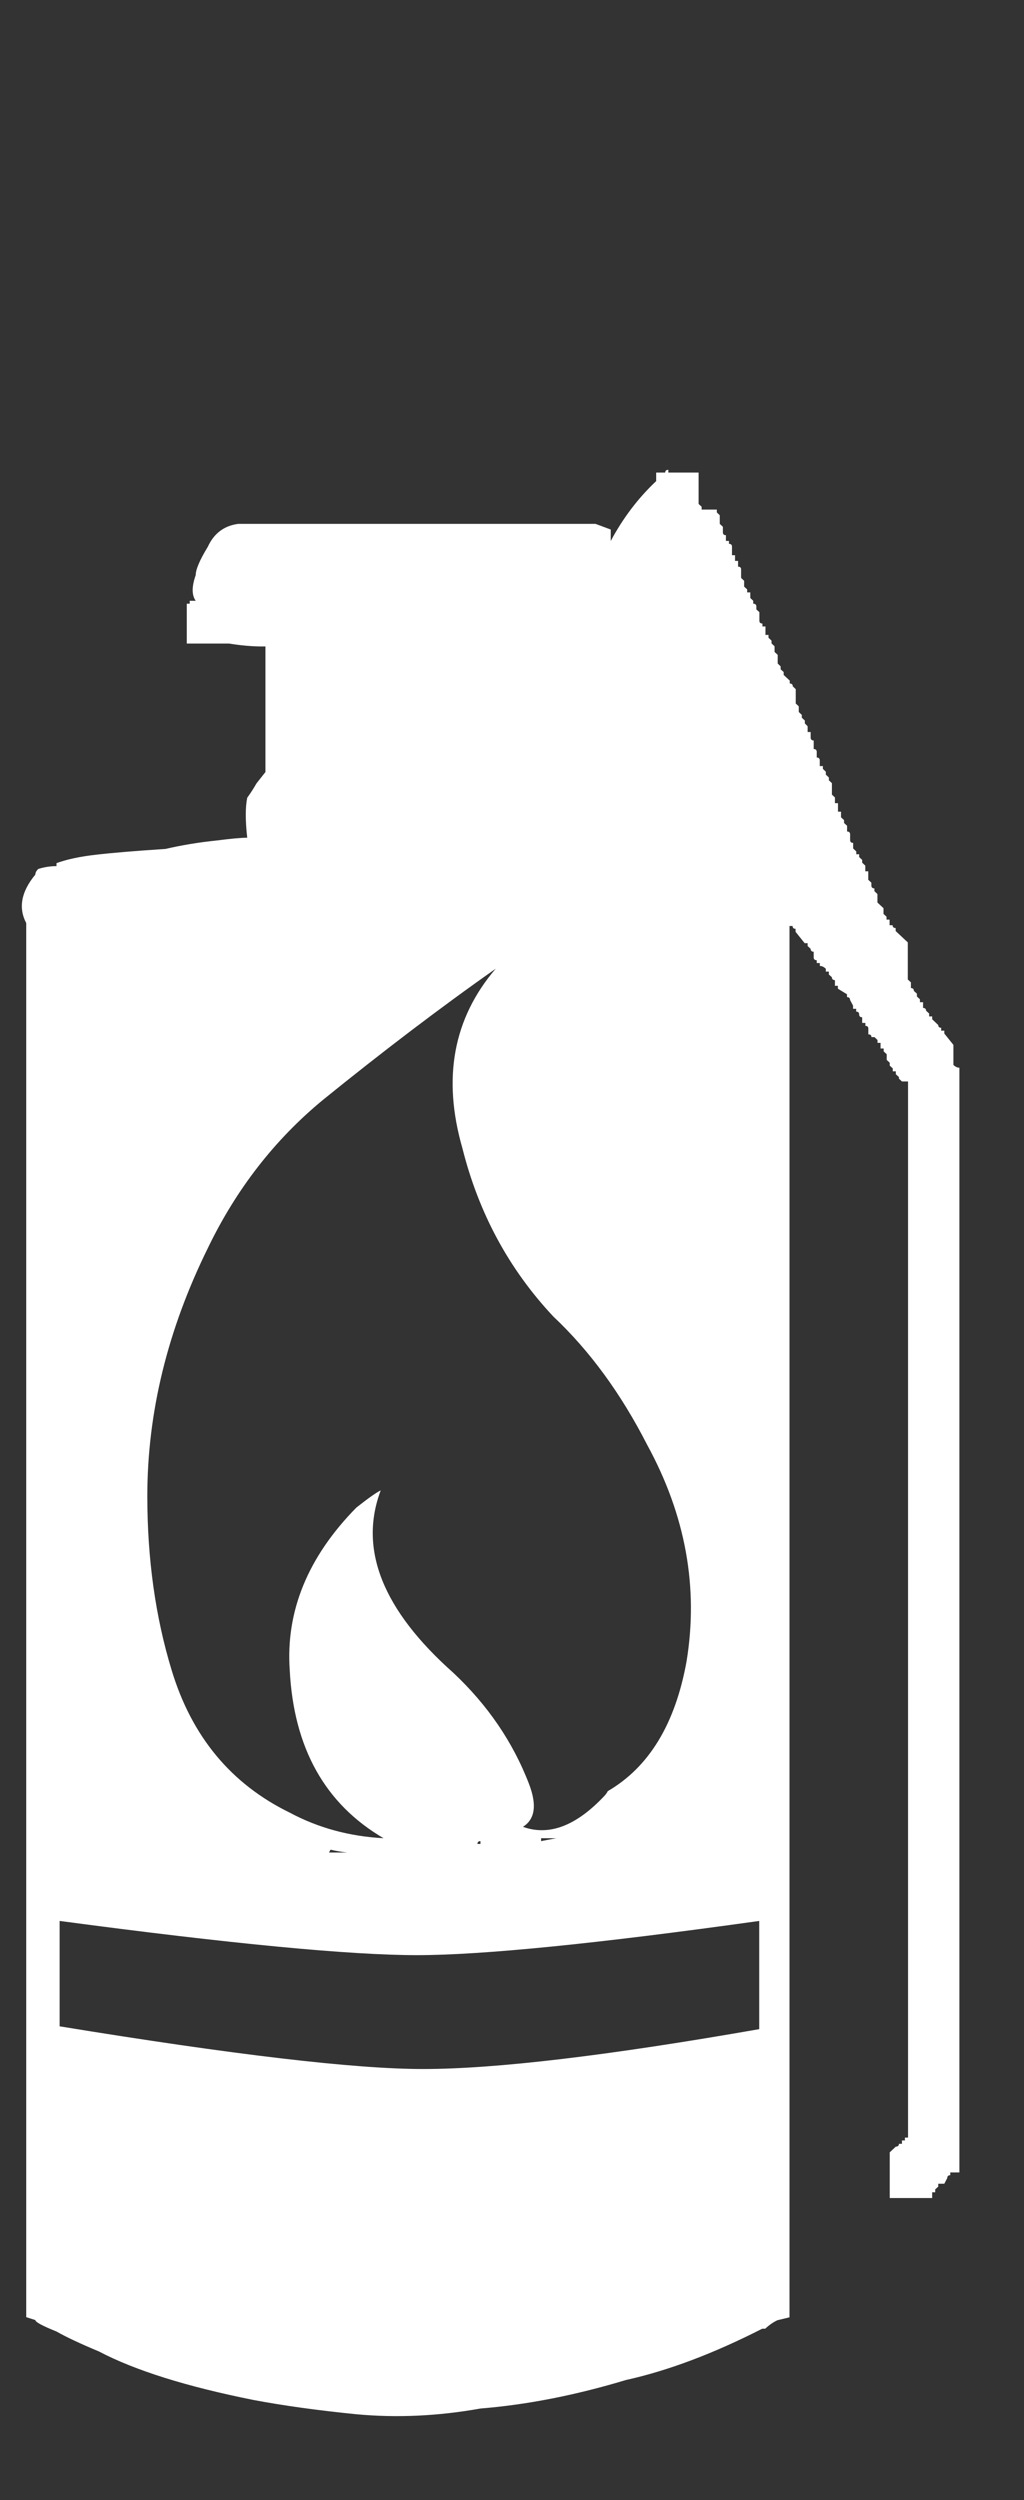 <?xml version="1.0" encoding="UTF-8" standalone="no"?>
<!-- Generator: Adobe Illustrator 16.0.0, SVG Export Plug-In . SVG Version: 6.00 Build 0)  -->

<svg
   version="1.1"
   x="0px"
   y="0px"
   width="12.375"
   height="30.2"
   viewBox="0 0 12.375 30.2"
   enable-background="new 0 0 12.375 32"
   xml:space="preserve"
   id="svg9"
   xmlns="http://www.w3.org/2000/svg"
   xmlns:svg="http://www.w3.org/2000/svg"><rect x="0" y="0" width="12.375" height="30.2" fill="#333333" stroke="none"/><defs
   id="defs13" />
<g
   id="Selected_Items"
   transform="matrix(1.019,0,0,0.948,0.264,-0.517)">
	<g
   id="g5">
		<g
   id="Selected_Items_54_">
			<path
   fill-rule="evenodd"
   clip-rule="evenodd"
   fill="#ffffff"
   d="M 8.277,7.221 8.314,7.258 V 7.33 c 0,0.022 0.012,0.035 0.036,0.035 v 0.073 h 0.036 v 0.037 c 0.023,0 0.036,0.012 0.036,0.036 V 7.62 h 0.036 v 0.073 h 0.036 v 0.073 c 0.024,0 0.036,0.012 0.036,0.035 V 7.91 L 8.566,7.946 V 8.02 l 0.036,0.036 v 0.038 h 0.037 v 0.071 l 0.035,0.036 v 0.037 c 0.024,0 0.037,0.012 0.037,0.036 v 0.037 l 0.036,0.035 v 0.109 c 0,0.023 0.012,0.036 0.036,0.036 V 8.528 H 8.819 V 8.636 H 8.855 V 8.672 L 8.891,8.709 V 8.744 L 8.927,8.781 V 8.853 L 8.964,8.89 V 9 l 0.035,0.037 v 0.037 l 0.036,0.035 v 0.037 l 0.072,0.072 v 0.037 c 0.023,0 0.036,0.012 0.036,0.036 L 9.178,9.327 V 9.51 L 9.214,9.546 V 9.618 L 9.25,9.655 V 9.691 L 9.286,9.727 V 9.763 L 9.319,9.8 v 0.073 h 0.036 v 0.072 c 0,0.023 0.013,0.036 0.036,0.036 v 0.109 c 0.024,0 0.036,0.013 0.036,0.036 v 0.072 c 0.023,0 0.036,0.014 0.036,0.037 v 0.072 H 9.5 v 0.036 l 0.035,0.036 v 0.037 l 0.036,0.037 v 0.035 l 0.036,0.037 v 0.146 l 0.036,0.036 v 0.073 h 0.036 v 0.108 h 0.036 v 0.072 l 0.036,0.036 v 0.036 l 0.036,0.036 v 0.073 c 0.024,0 0.036,0.013 0.036,0.036 v 0.072 c 0,0.024 0.012,0.037 0.036,0.037 v 0.071 l 0.037,0.038 v 0.036 H 9.93 v 0.035 l 0.036,0.037 v 0.035 l 0.037,0.038 v 0.072 h 0.035 v 0.108 l 0.037,0.037 v 0.036 c 0,0.023 0.012,0.037 0.036,0.037 v 0.035 l 0.036,0.037 v 0.108 l 0.072,0.072 v 0.073 l 0.036,0.036 v 0.037 h 0.036 v 0.071 h 0.036 c 0,0.024 0.012,0.036 0.036,0.036 v 0.038 l 0.144,0.145 v 0.473 l 0.037,0.036 v 0.073 c 0.022,0 0.035,0.012 0.035,0.036 l 0.036,0.035 v 0.036 l 0.036,0.036 v 0.037 h 0.037 v 0.073 c 0.023,0 0.036,0.013 0.036,0.036 l 0.036,0.035 v 0.037 h 0.036 v 0.036 l 0.072,0.074 c 0,0.022 0.012,0.035 0.035,0.035 v 0.037 h 0.037 v 0.036 l 0.108,0.145 v 0.255 c 0.023,0.024 0.047,0.036 0.071,0.036 v 0.473 c 0,0.097 0,0.169 0,0.218 0,0.073 0,0.145 0,0.218 v 0.182 c 0,0.072 0,0.145 0,0.219 v 0.181 c 0,0.097 0,0.182 0,0.255 0,0.048 0,0.12 0,0.218 0,0.048 0,0.121 0,0.218 0,0.049 0,0.108 0,0.182 v 0.036 c 0,0.049 0,0.11 0,0.182 0,0.049 0,0.122 0,0.218 0,0.048 0,0.121 0,0.219 0,0.048 0,0.109 0,0.182 0,0.073 0,0.145 0,0.217 0,0.073 0,0.146 0,0.219 0,0.073 0,0.146 0,0.218 0,0.073 0,0.134 0,0.182 0,0.098 0,0.17 0,0.219 0,0.072 0,0.145 0,0.217 0,0.073 0,0.146 0,0.219 0,0.073 0,0.134 0,0.183 0,0.096 0,0.168 0,0.217 0,0.072 0,0.146 0,0.219 0,0.072 0,0.145 0,0.218 0,0.073 0,0.145 0,0.218 0,0.073 0,0.146 0,0.218 0,0.048 0,0.121 0,0.219 0,0.047 0,0.12 0,0.217 0,0.05 0,0.109 0,0.183 0,0.074 0,0.145 0,0.219 0,0.047 0,0.119 0,0.217 0,0.048 0,0.121 0,0.219 0,0.048 0,0.108 0,0.182 0,0.071 0,0.145 0,0.218 0,0.072 0,0.146 0,0.218 0,0.073 0,0.146 0,0.219 0,0.072 0,0.132 0,0.181 0,0.097 0,0.169 0,0.218 0,0.073 0,0.146 0,0.218 0,0.072 0,0.146 0,0.218 0,0.074 0,0.133 0,0.183 0,0.096 0,0.169 0,0.217 0,0.073 0,0.146 0,0.219 0,0.073 0,0.146 0,0.218 0,0.072 0,0.146 0,0.219 0,0.071 0,0.145 0,0.218 0,0.049 0,0.121 0,0.218 0,0.049 0,0.121 0,0.218 0,0.049 0,0.109 0,0.182 0,0.073 0,0.146 0,0.218 0,0.05 0,0.121 0,0.219 0,0.047 0,0.121 0,0.218 0,0.049 0,0.108 0,0.182 0,0.074 0,0.146 0,0.218 0,0.072 0,0.146 0,0.218 0,0.073 0,0.146 0,0.219 0,0.073 0,0.133 0,0.182 0,0.096 0,0.169 0,0.218 0,0.072 0,0.146 0,0.218 0,0.073 0,0.145 0,0.218 0,0.073 0,0.134 0,0.181 0,0.098 0,0.17 0,0.219 0,0.073 0,0.146 0,0.218 0,0.073 0,0.158 0,0.255 v 0.073 c -0.024,0 -0.06,0 -0.108,0 v 0.035 c -0.024,0 -0.036,0.013 -0.036,0.037 l -0.035,0.072 h -0.072 v 0.037 l -0.036,0.035 v 0.037 h -0.036 v 0.073 c -0.167,0 -0.335,0 -0.503,0 v -0.582 l 0.072,-0.073 c 0.024,0 0.037,-0.011 0.037,-0.036 h 0.036 V 27.82 h 0.035 v -0.036 h 0.037 c 0,-0.073 0,-0.133 0,-0.182 0,-0.072 0,-0.121 0,-0.146 0,-0.072 0,-0.145 0,-0.217 0,-0.073 0,-0.146 0,-0.218 0,-0.073 0,-0.146 0,-0.218 0,-0.073 0,-0.146 0,-0.219 0,-0.048 0,-0.121 0,-0.217 0,-0.05 0,-0.11 0,-0.182 0,-0.072 0,-0.146 0,-0.22 0,-0.072 0,-0.145 0,-0.217 0,-0.05 0,-0.121 0,-0.219 0,-0.048 0,-0.108 0,-0.181 0,-0.073 0,-0.146 0,-0.218 0,-0.073 0,-0.146 0,-0.218 0,-0.074 0,-0.146 0,-0.219 0,-0.073 0,-0.134 0,-0.182 0,-0.098 0,-0.171 0,-0.219 0,-0.097 0,-0.169 0,-0.218 0,-0.072 0,-0.144 0,-0.218 0,-0.072 0,-0.134 0,-0.182 0,-0.097 0,-0.17 0,-0.219 0,-0.097 0,-0.169 0,-0.217 0,-0.072 0,-0.146 0,-0.219 0,-0.071 0,-0.146 0,-0.218 0,-0.072 0,-0.146 0,-0.218 0,-0.072 0,-0.146 0,-0.218 0,-0.049 0,-0.121 0,-0.218 0,-0.049 0,-0.109 0,-0.182 0,-0.073 0,-0.146 0,-0.219 0,-0.073 0,-0.145 0,-0.218 0,-0.048 0,-0.122 0,-0.218 0,-0.048 0,-0.108 0,-0.182 0,-0.074 0,-0.146 0,-0.219 0,-0.097 0,-0.169 0,-0.218 0,-0.072 0,-0.146 0,-0.218 0,-0.072 0,-0.133 0,-0.181 0,-0.098 0,-0.171 0,-0.22 0,-0.096 0,-0.169 0,-0.218 0,-0.072 0,-0.145 0,-0.216 0,-0.074 0,-0.135 0,-0.183 0,-0.098 0,-0.182 0,-0.254 0,-0.074 0,-0.146 0,-0.219 0,-0.048 0,-0.121 0,-0.218 0,-0.049 0,-0.109 0,-0.181 0,-0.074 0,-0.147 0,-0.22 0,-0.073 0,-0.145 0,-0.218 0,-0.049 0,-0.121 0,-0.218 0,-0.049 0,-0.108 0,-0.182 0,-0.074 0,-0.145 0,-0.218 0,-0.073 0,-0.146 0,-0.218 0,-0.073 0,-0.146 0,-0.218 0,-0.072 0,-0.134 0,-0.183 0,-0.098 0,-0.169 0,-0.219 0,-0.096 0,-0.169 0,-0.217 0,-0.072 0,-0.146 0,-0.219 0,-0.072 0,-0.132 0,-0.181 0,-0.097 0,-0.171 0,-0.218 0,-0.098 0,-0.169 0,-0.219 0,-0.072 0,-0.146 0,-0.218 0,-0.072 0,-0.146 0,-0.218 0,-0.073 0,-0.146 0,-0.219 0,-0.071 0,-0.145 0,-0.218 0,-0.048 0,-0.121 0,-0.219 0,-0.048 0,-0.108 0,-0.182 v -0.035 c -0.024,0 -0.048,0 -0.072,0 L 10.402,14.29 V 14.27 L 10.365,14.234 V 14.197 H 10.329 V 14.16 l -0.036,-0.036 v -0.037 l -0.036,-0.035 v -0.073 l -0.036,-0.036 v -0.037 h -0.037 v -0.072 h -0.036 v -0.036 l -0.036,-0.037 h -0.036 c 0,-0.024 -0.012,-0.035 -0.037,-0.035 v -0.073 c 0,-0.024 -0.011,-0.035 -0.035,-0.035 V 13.58 H 9.966 v -0.072 c -0.023,0 -0.036,-0.012 -0.036,-0.037 0,-0.023 -0.012,-0.035 -0.035,-0.035 V 13.4 H 9.858 V 13.36 L 9.822,13.287 c 0,-0.022 -0.012,-0.036 -0.036,-0.036 V 13.215 L 9.678,13.144 V 13.107 H 9.643 v -0.072 c -0.024,0 -0.036,-0.014 -0.036,-0.037 L 9.571,12.963 V 12.926 H 9.535 V 12.89 C 9.511,12.865 9.487,12.854 9.464,12.854 V 12.817 H 9.427 v -0.036 c -0.024,0 -0.036,-0.013 -0.036,-0.036 v -0.072 c -0.023,0 -0.036,-0.013 -0.036,-0.037 L 9.319,12.6 V 12.564 H 9.284 L 9.176,12.419 v -0.038 c -0.023,0 -0.035,-0.012 -0.035,-0.036 H 9.104 v 17.729 l -0.143,0.037 c -0.048,0.024 -0.097,0.06 -0.145,0.108 H 8.781 C 8.206,30.534 7.668,30.753 7.164,30.873 6.565,31.067 5.991,31.188 5.439,31.236 4.936,31.333 4.445,31.357 3.966,31.309 3.512,31.26 3.105,31.2 2.746,31.127 1.956,30.957 1.345,30.752 0.914,30.509 0.698,30.412 0.531,30.328 0.411,30.255 0.243,30.182 0.16,30.134 0.16,30.109 L 0.052,30.072 V 12.308 c -0.095,-0.195 -0.06,-0.4 0.108,-0.618 0,-0.024 0.012,-0.049 0.035,-0.072 0.072,-0.024 0.144,-0.036 0.216,-0.036 V 11.544 C 0.531,11.497 0.687,11.46 0.878,11.437 1.069,11.413 1.345,11.388 1.704,11.363 1.895,11.315 2.099,11.279 2.314,11.255 2.481,11.232 2.601,11.22 2.673,11.22 2.65,11.001 2.65,10.832 2.673,10.711 2.721,10.639 2.757,10.577 2.782,10.529 l 0.107,-0.146 v -1.6 H 2.853 c -0.12,0 -0.251,-0.012 -0.395,-0.037 -0.168,0 -0.335,0 -0.502,0 V 8.238 H 1.991 V 8.201 c 0.023,0 0.048,0 0.071,0 C 2.014,8.129 2.014,8.019 2.062,7.874 2.062,7.802 2.11,7.681 2.206,7.512 2.278,7.343 2.398,7.245 2.565,7.221 h 4.239 l 0.18,0.072 V 7.439 C 7.128,7.15 7.307,6.894 7.523,6.676 V 6.64 c 0,-0.023 0,-0.048 0,-0.073 0.023,0 0.06,0 0.107,0 0,-0.023 0.012,-0.035 0.037,-0.035 v 0.035 c 0.12,0 0.239,0 0.359,0 v 0.4 l 0.036,0.036 v 0.036 c 0.047,0 0.108,0 0.18,0 v 0.036 l 0.035,0.036 z m -4.704,7.338 c -0.576,0.51 -1.031,1.141 -1.367,1.89 -0.478,1.042 -0.718,2.096 -0.718,3.161 0,0.8 0.096,1.538 0.288,2.216 0.239,0.849 0.707,1.453 1.401,1.817 0.335,0.193 0.707,0.303 1.113,0.326 -0.694,-0.436 -1.066,-1.15 -1.113,-2.144 -0.048,-0.751 0.216,-1.441 0.79,-2.069 0.145,-0.123 0.241,-0.195 0.289,-0.219 -0.263,0.751 0.023,1.524 0.862,2.325 0.407,0.411 0.707,0.884 0.897,1.416 0.095,0.267 0.072,0.448 -0.072,0.546 0.312,0.121 0.635,-0.014 0.97,-0.399 0.014,-0.017 0.026,-0.034 0.036,-0.056 0.489,-0.306 0.8,-0.856 0.934,-1.652 C 8.027,20.773 7.872,19.853 7.416,18.956 7.105,18.302 6.734,17.757 6.303,17.321 5.775,16.716 5.417,16 5.225,15.177 4.985,14.281 5.118,13.519 5.62,12.889 4.948,13.397 4.267,13.955 3.573,14.559 Z m 5.172,10.682 c 0,-0.023 0,-0.062 0,-0.108 v -0.11 c -1.94,0.292 -3.292,0.436 -4.059,0.436 -0.791,0 -2.203,-0.144 -4.238,-0.436 0,0.025 0,0.049 0,0.073 0,0.024 0,0.048 0,0.072 v 0.51 c 0,0.022 0,0.048 0,0.072 0,0.023 0,0.048 0,0.072 v 0.072 c 0,0.024 0,0.049 0,0.072 0,0.024 0,0.05 0,0.073 0,0.024 0,0.048 0,0.074 v 0.072 c 0,0.023 0,0.047 0,0.071 0,0.024 0,0.049 0,0.072 v 0.038 c 2.06,0.362 3.497,0.544 4.31,0.544 0.862,0 2.191,-0.17 3.987,-0.508 v -0.4 c 0,-0.024 0,-0.048 0,-0.072 v -0.037 c 0,-0.048 0,-0.085 0,-0.108 0,-0.024 0,-0.048 0,-0.073 v -0.035 c 0,-0.024 0,-0.049 0,-0.073 0,-0.024 0,-0.062 0,-0.108 v -0.038 c 0,-0.024 0,-0.048 0,-0.071 0,-0.025 0,-0.049 0,-0.072 0,-0.026 0,-0.05 0,-0.074 z M 6.338,23.969 h -0.18 v 0.037 z m -0.899,0.073 v -0.036 c -0.023,0 -0.036,0.012 -0.036,0.036 z m -1.58,0.109 C 3.789,24.143 3.723,24.131 3.661,24.115 l -0.018,0.036 c 0.073,0 0.145,0 0.216,0 z"
   id="path2" />
		</g>
	</g>
</g>

</svg>

